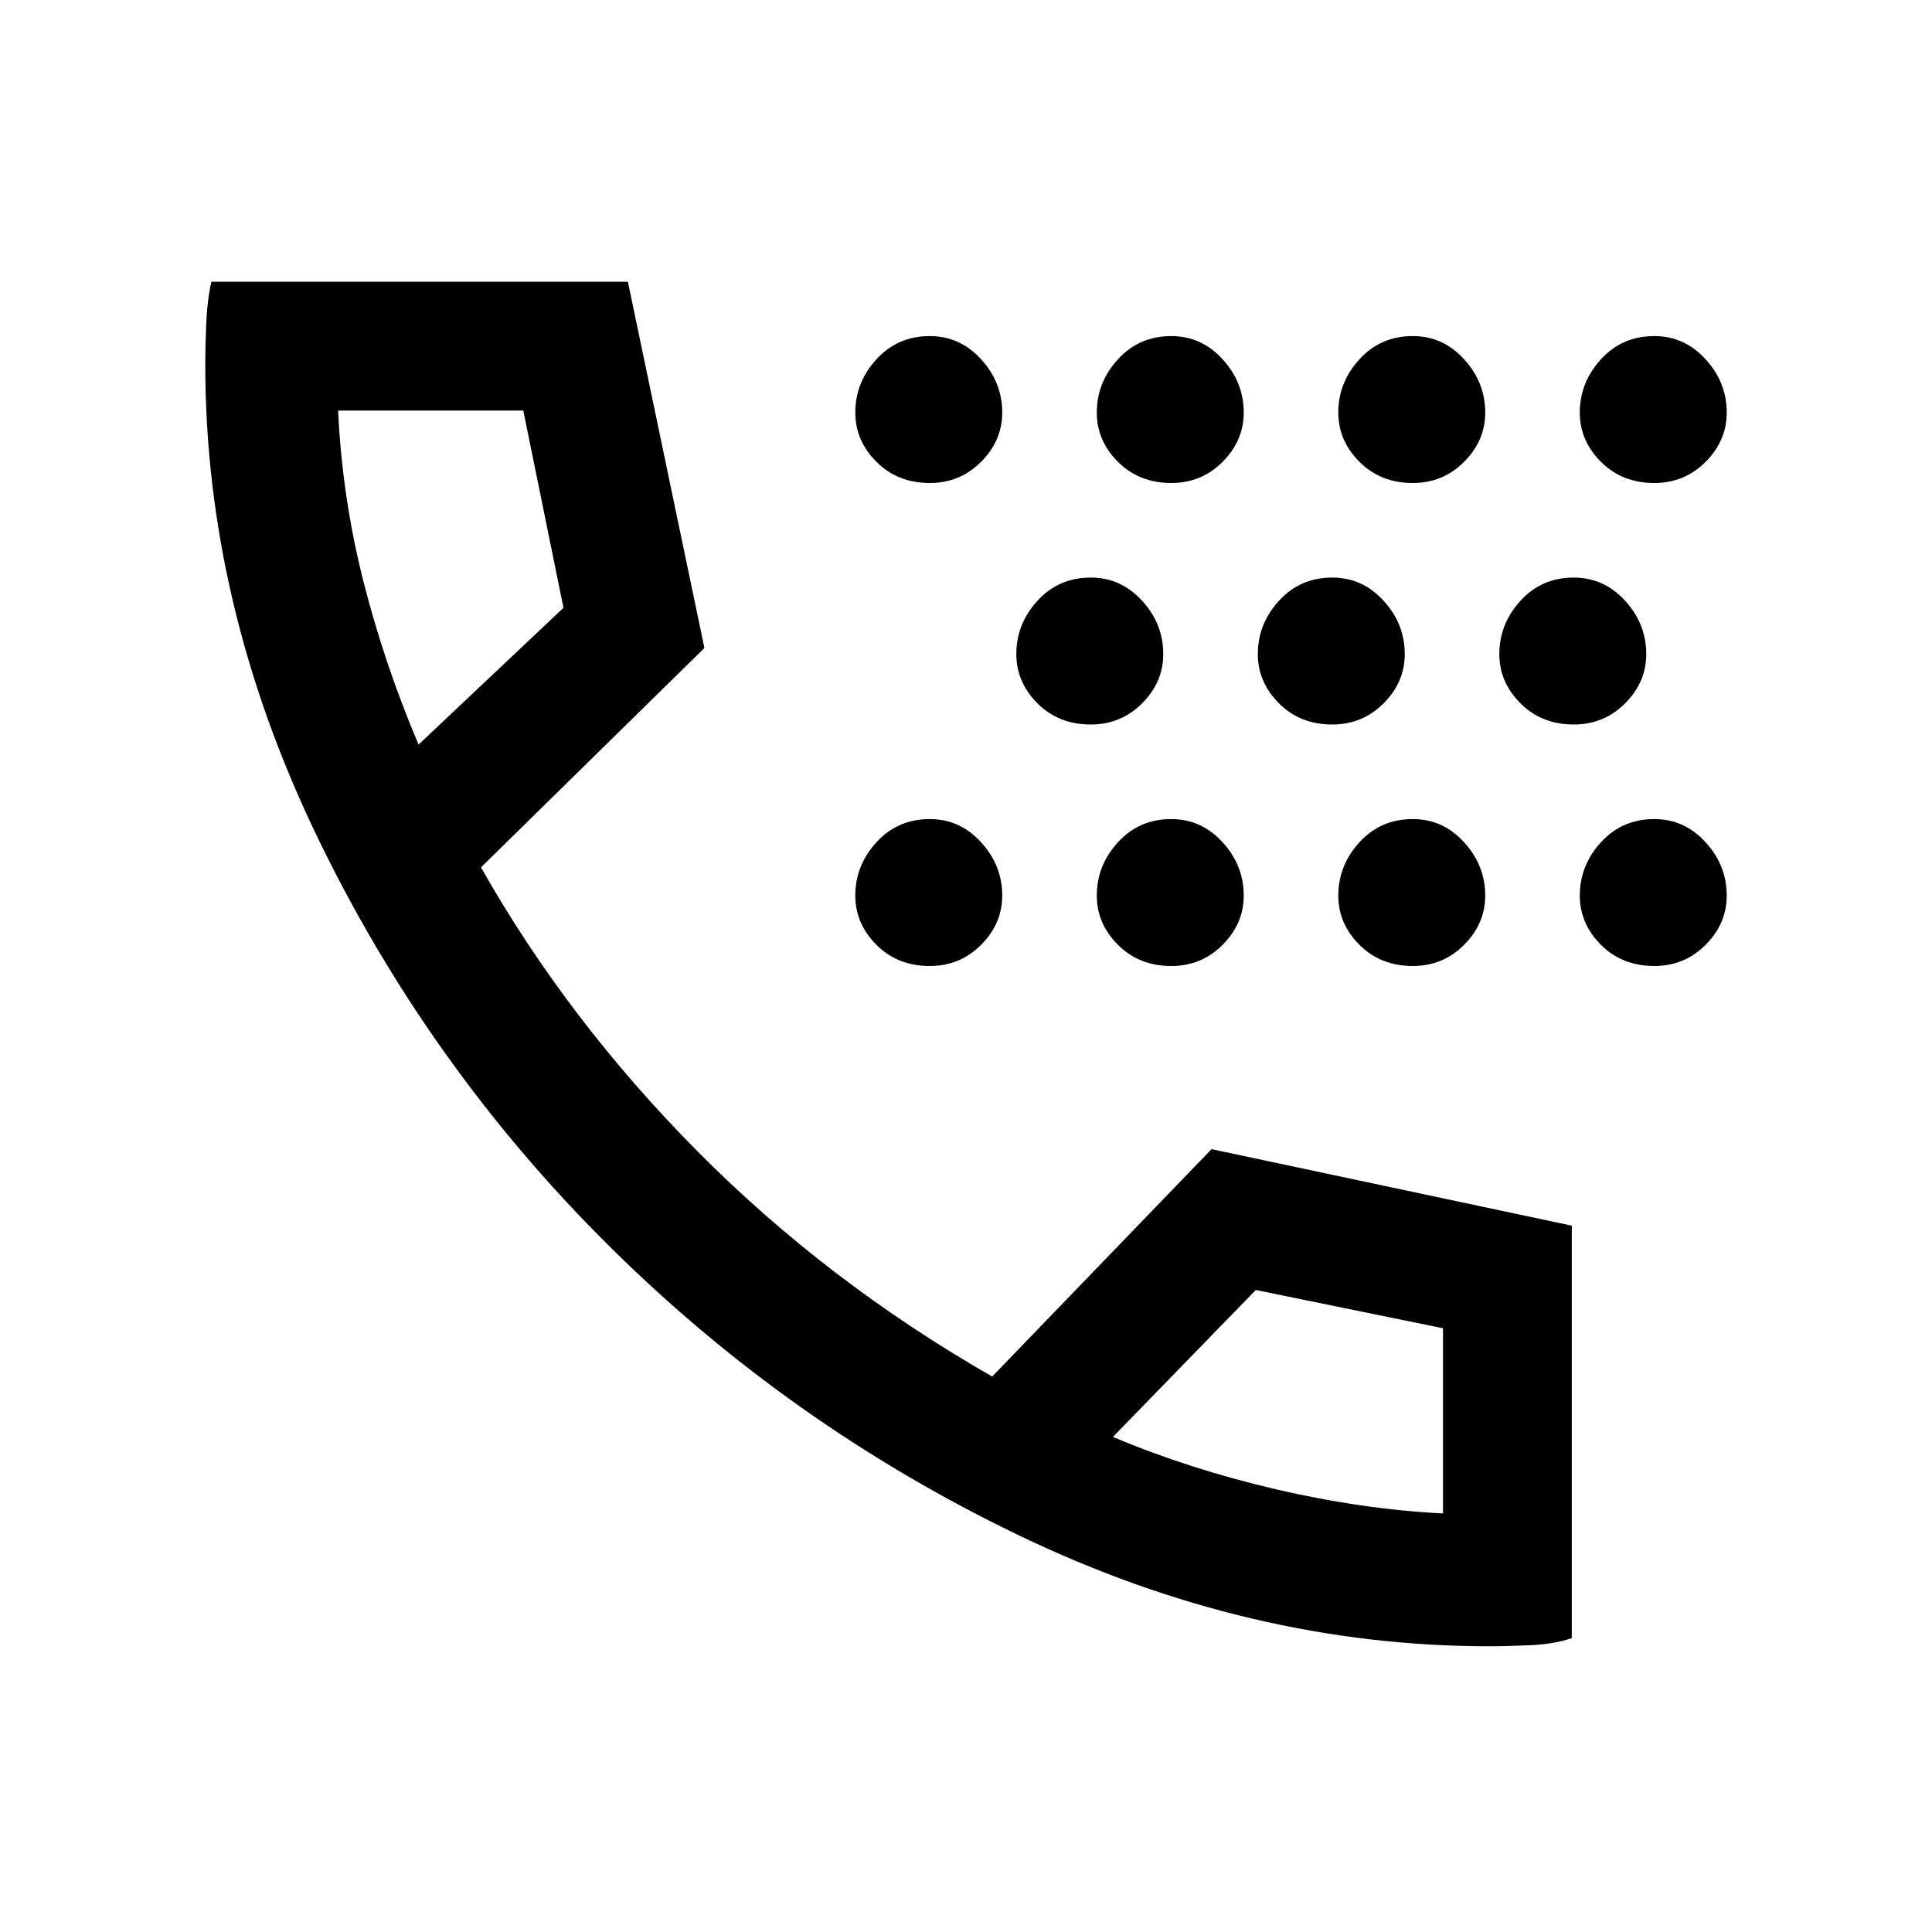 <svg xmlns="http://www.w3.org/2000/svg" height="20" width="20"><path d="M12.125 5Q11.792 5 11.573 4.781Q11.354 4.562 11.354 4.271Q11.354 3.958 11.573 3.719Q11.792 3.479 12.125 3.479Q12.438 3.479 12.656 3.719Q12.875 3.958 12.875 4.271Q12.875 4.562 12.656 4.781Q12.438 5 12.125 5ZM14.625 5Q14.292 5 14.073 4.781Q13.854 4.562 13.854 4.271Q13.854 3.958 14.073 3.719Q14.292 3.479 14.625 3.479Q14.938 3.479 15.156 3.719Q15.375 3.958 15.375 4.271Q15.375 4.562 15.156 4.781Q14.938 5 14.625 5ZM9.625 5Q9.292 5 9.073 4.781Q8.854 4.562 8.854 4.271Q8.854 3.958 9.073 3.719Q9.292 3.479 9.625 3.479Q9.938 3.479 10.156 3.719Q10.375 3.958 10.375 4.271Q10.375 4.562 10.156 4.781Q9.938 5 9.625 5ZM17.125 5Q16.792 5 16.573 4.781Q16.354 4.562 16.354 4.271Q16.354 3.958 16.573 3.719Q16.792 3.479 17.125 3.479Q17.438 3.479 17.656 3.719Q17.875 3.958 17.875 4.271Q17.875 4.562 17.656 4.781Q17.438 5 17.125 5ZM13.792 7.5Q13.458 7.5 13.24 7.281Q13.021 7.062 13.021 6.771Q13.021 6.458 13.24 6.219Q13.458 5.979 13.792 5.979Q14.104 5.979 14.323 6.219Q14.542 6.458 14.542 6.771Q14.542 7.062 14.323 7.281Q14.104 7.5 13.792 7.5ZM16.292 7.5Q15.958 7.5 15.74 7.281Q15.521 7.062 15.521 6.771Q15.521 6.458 15.74 6.219Q15.958 5.979 16.292 5.979Q16.604 5.979 16.823 6.219Q17.042 6.458 17.042 6.771Q17.042 7.062 16.823 7.281Q16.604 7.5 16.292 7.5ZM11.292 7.5Q10.958 7.5 10.74 7.281Q10.521 7.062 10.521 6.771Q10.521 6.458 10.74 6.219Q10.958 5.979 11.292 5.979Q11.604 5.979 11.823 6.219Q12.042 6.458 12.042 6.771Q12.042 7.062 11.823 7.281Q11.604 7.5 11.292 7.5ZM14.625 10Q14.292 10 14.073 9.781Q13.854 9.562 13.854 9.271Q13.854 8.958 14.073 8.719Q14.292 8.479 14.625 8.479Q14.938 8.479 15.156 8.719Q15.375 8.958 15.375 9.271Q15.375 9.562 15.156 9.781Q14.938 10 14.625 10ZM12.125 10Q11.792 10 11.573 9.781Q11.354 9.562 11.354 9.271Q11.354 8.958 11.573 8.719Q11.792 8.479 12.125 8.479Q12.438 8.479 12.656 8.719Q12.875 8.958 12.875 9.271Q12.875 9.562 12.656 9.781Q12.438 10 12.125 10ZM17.125 10Q16.792 10 16.573 9.781Q16.354 9.562 16.354 9.271Q16.354 8.958 16.573 8.719Q16.792 8.479 17.125 8.479Q17.438 8.479 17.656 8.719Q17.875 8.958 17.875 9.271Q17.875 9.562 17.656 9.781Q17.438 10 17.125 10ZM9.625 10Q9.292 10 9.073 9.781Q8.854 9.562 8.854 9.271Q8.854 8.958 9.073 8.719Q9.292 8.479 9.625 8.479Q9.938 8.479 10.156 8.719Q10.375 8.958 10.375 9.271Q10.375 9.562 10.156 9.781Q9.938 10 9.625 10ZM15.417 17.042Q12.938 17.042 10.552 15.896Q8.167 14.75 6.292 12.885Q4.417 11.021 3.271 8.635Q2.125 6.25 2.125 3.771Q2.125 3.583 2.135 3.344Q2.146 3.104 2.188 2.917H6.5L7.292 6.708L4.979 8.979Q5.875 10.562 7.219 11.917Q8.562 13.271 10.271 14.25L12.542 11.896L16.271 12.688V16.958Q16.083 17.021 15.844 17.031Q15.604 17.042 15.417 17.042ZM4.333 7.708 5.833 6.292 5.417 4.25H3.5Q3.542 5.146 3.76 6.01Q3.979 6.875 4.333 7.708ZM11.521 14.875Q12.312 15.208 13.208 15.417Q14.104 15.625 14.938 15.667V13.75L13 13.354ZM4.333 7.708Q4.333 7.708 4.333 7.708Q4.333 7.708 4.333 7.708ZM11.521 14.875Q11.521 14.875 11.521 14.875Q11.521 14.875 11.521 14.875Z"/></svg>